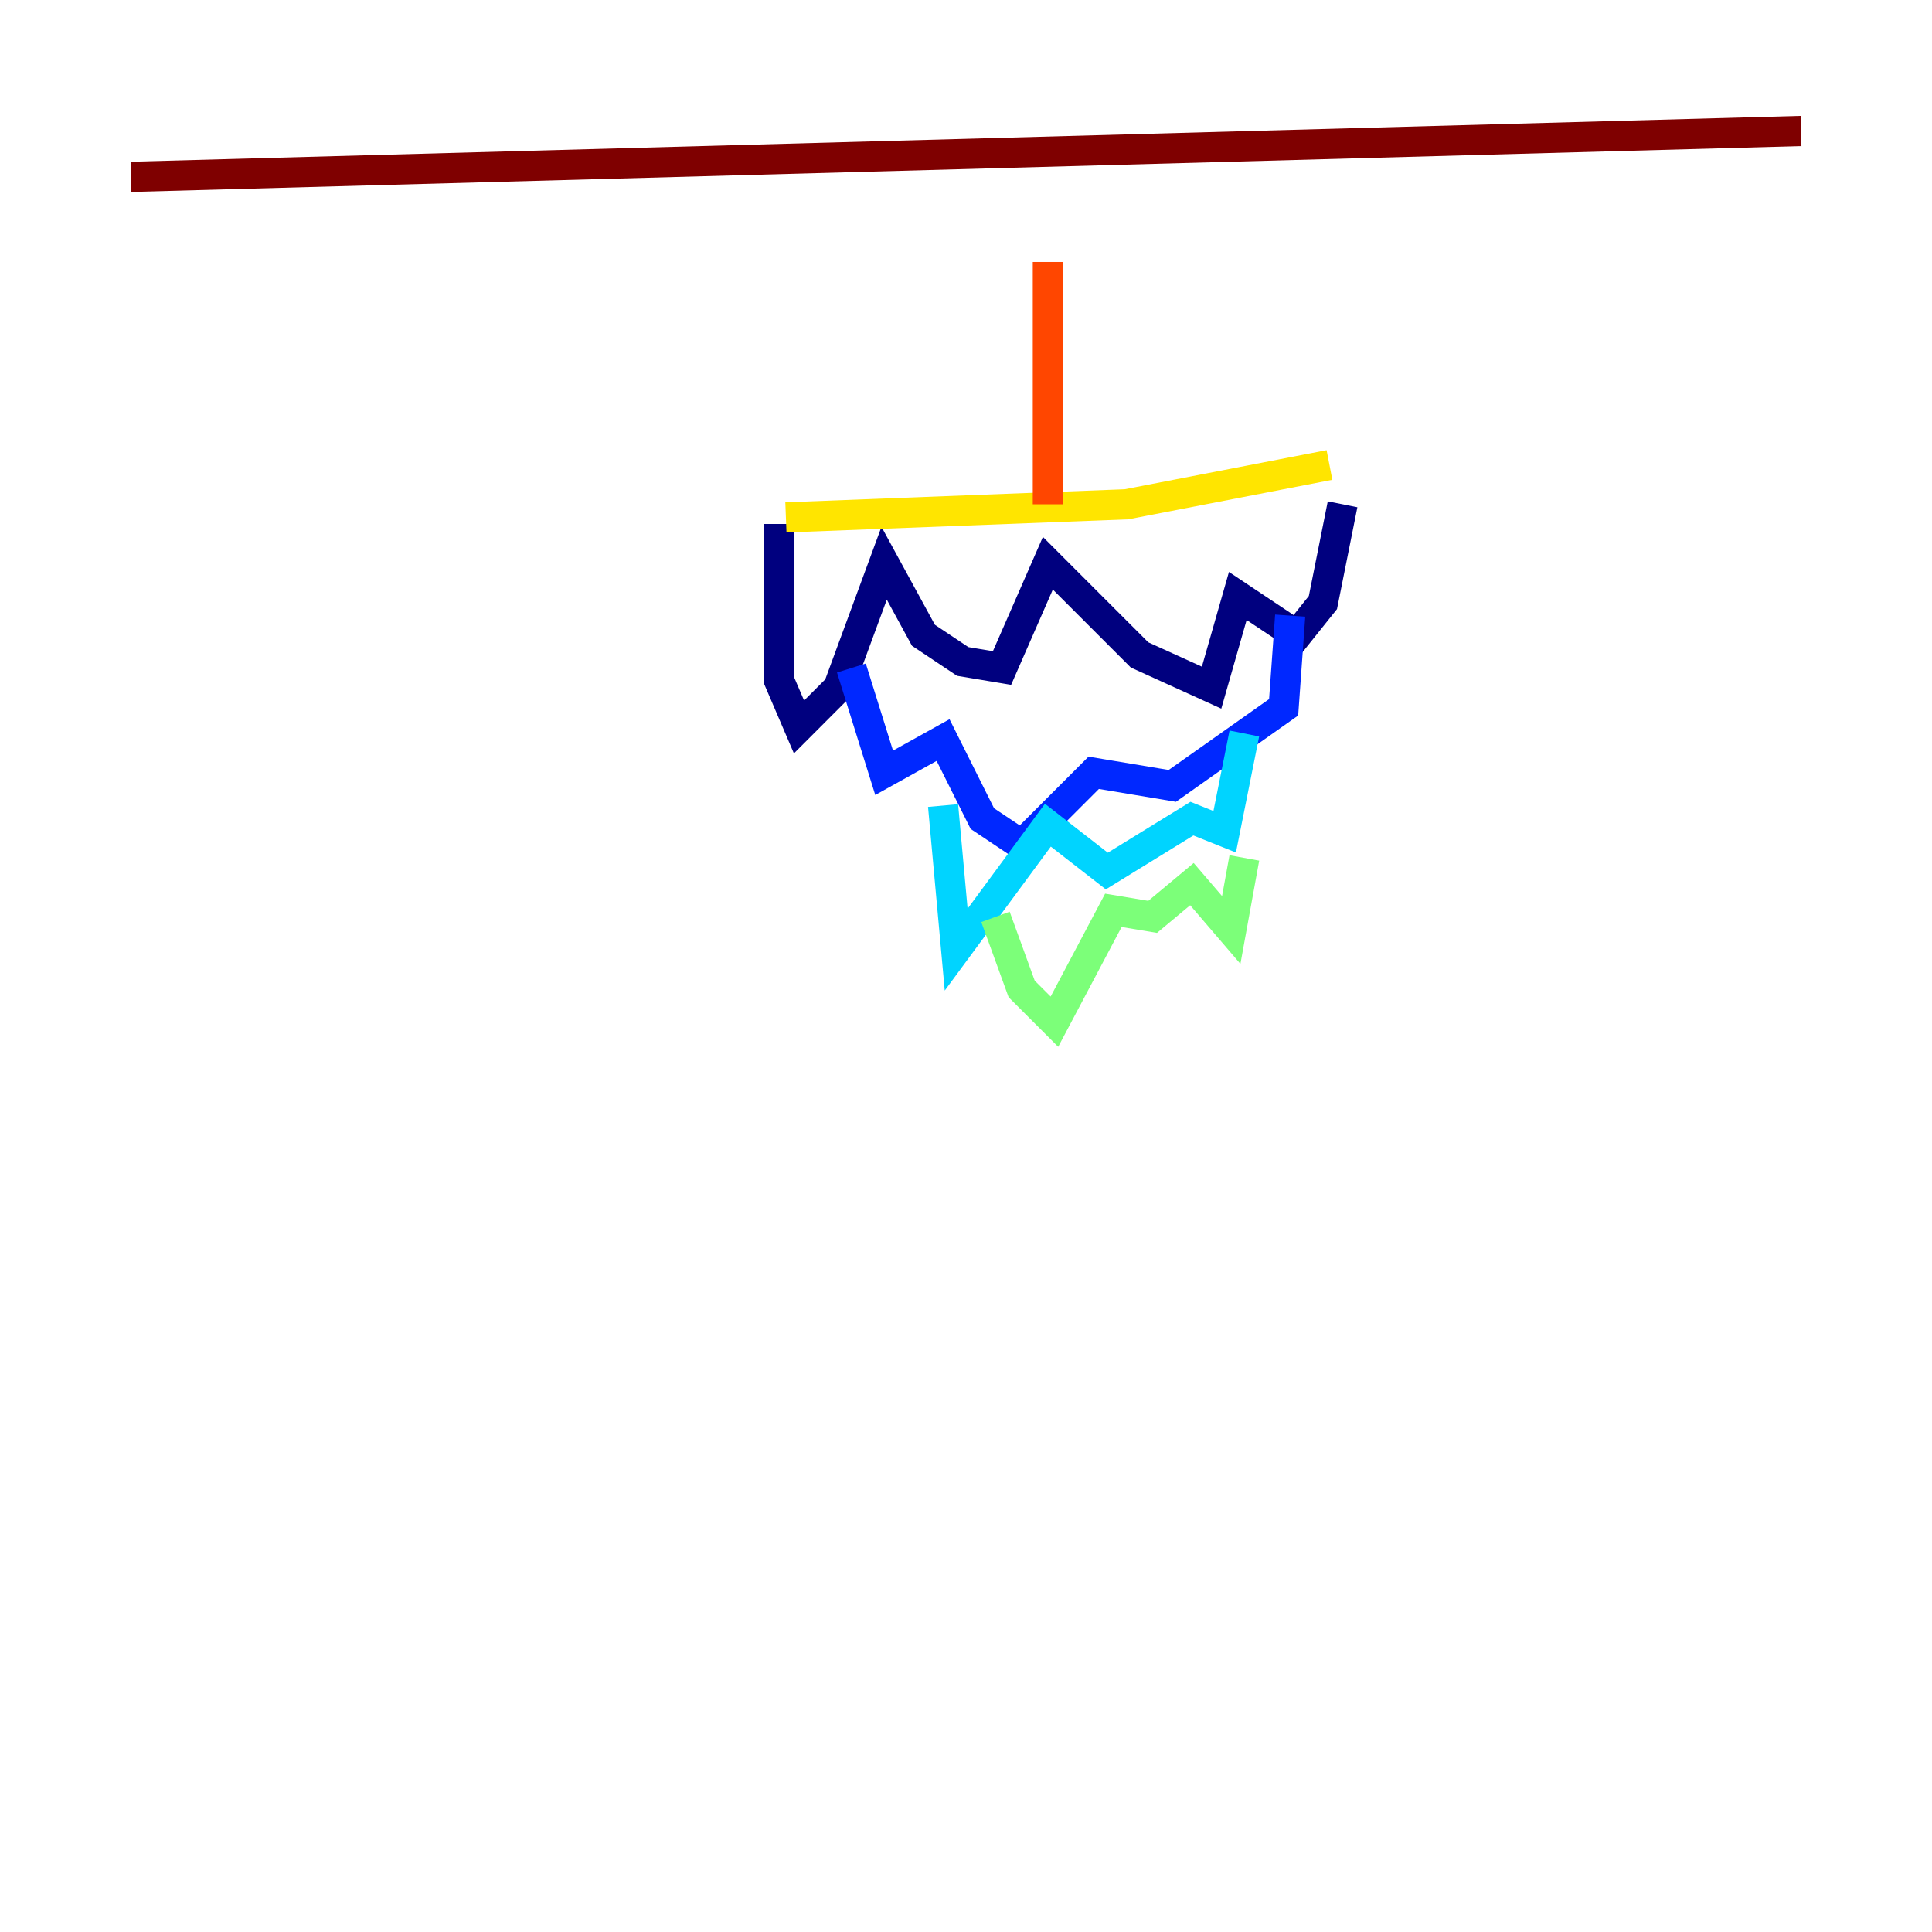 <?xml version="1.0" encoding="utf-8" ?>
<svg baseProfile="tiny" height="128" version="1.2" viewBox="0,0,128,128" width="128" xmlns="http://www.w3.org/2000/svg" xmlns:ev="http://www.w3.org/2001/xml-events" xmlns:xlink="http://www.w3.org/1999/xlink"><defs /><polyline fill="none" points="51.634,34.712 51.634,45.125 52.936,48.163 55.539,45.559 58.576,37.315 61.18,42.088 63.783,43.824 66.386,44.258 69.424,37.315 75.498,43.39 80.271,45.559 82.007,39.485 85.912,42.088 87.647,39.919 88.949,33.41" stroke="#00007f" stroke-width="2" /><polyline fill="none" points="56.407,44.258 58.576,51.2 62.481,49.031 65.085,54.237 67.688,55.973 72.461,51.2 77.668,52.068 85.044,46.861 85.478,40.786" stroke="#0028ff" stroke-width="2" /><polyline fill="none" points="62.481,53.37 63.349,62.915 69.424,54.671 73.329,57.709 78.969,54.237 81.139,55.105 82.441,48.597" stroke="#00d4ff" stroke-width="2" /><polyline fill="none" points="65.953,60.746 67.688,65.519 69.858,67.688 73.763,60.312 76.366,60.746 78.969,58.576 81.573,61.614 82.441,56.841" stroke="#7cff79" stroke-width="2" /><polyline fill="none" points="52.068,34.278 74.63,33.41 88.081,30.807" stroke="#ffe500" stroke-width="2" /><polyline fill="none" points="69.424,33.41 69.424,17.356" stroke="#ff4600" stroke-width="2" /><polyline fill="none" points="8.678,11.715 119.322,8.678" stroke="#7f0000" stroke-width="2" /></svg>